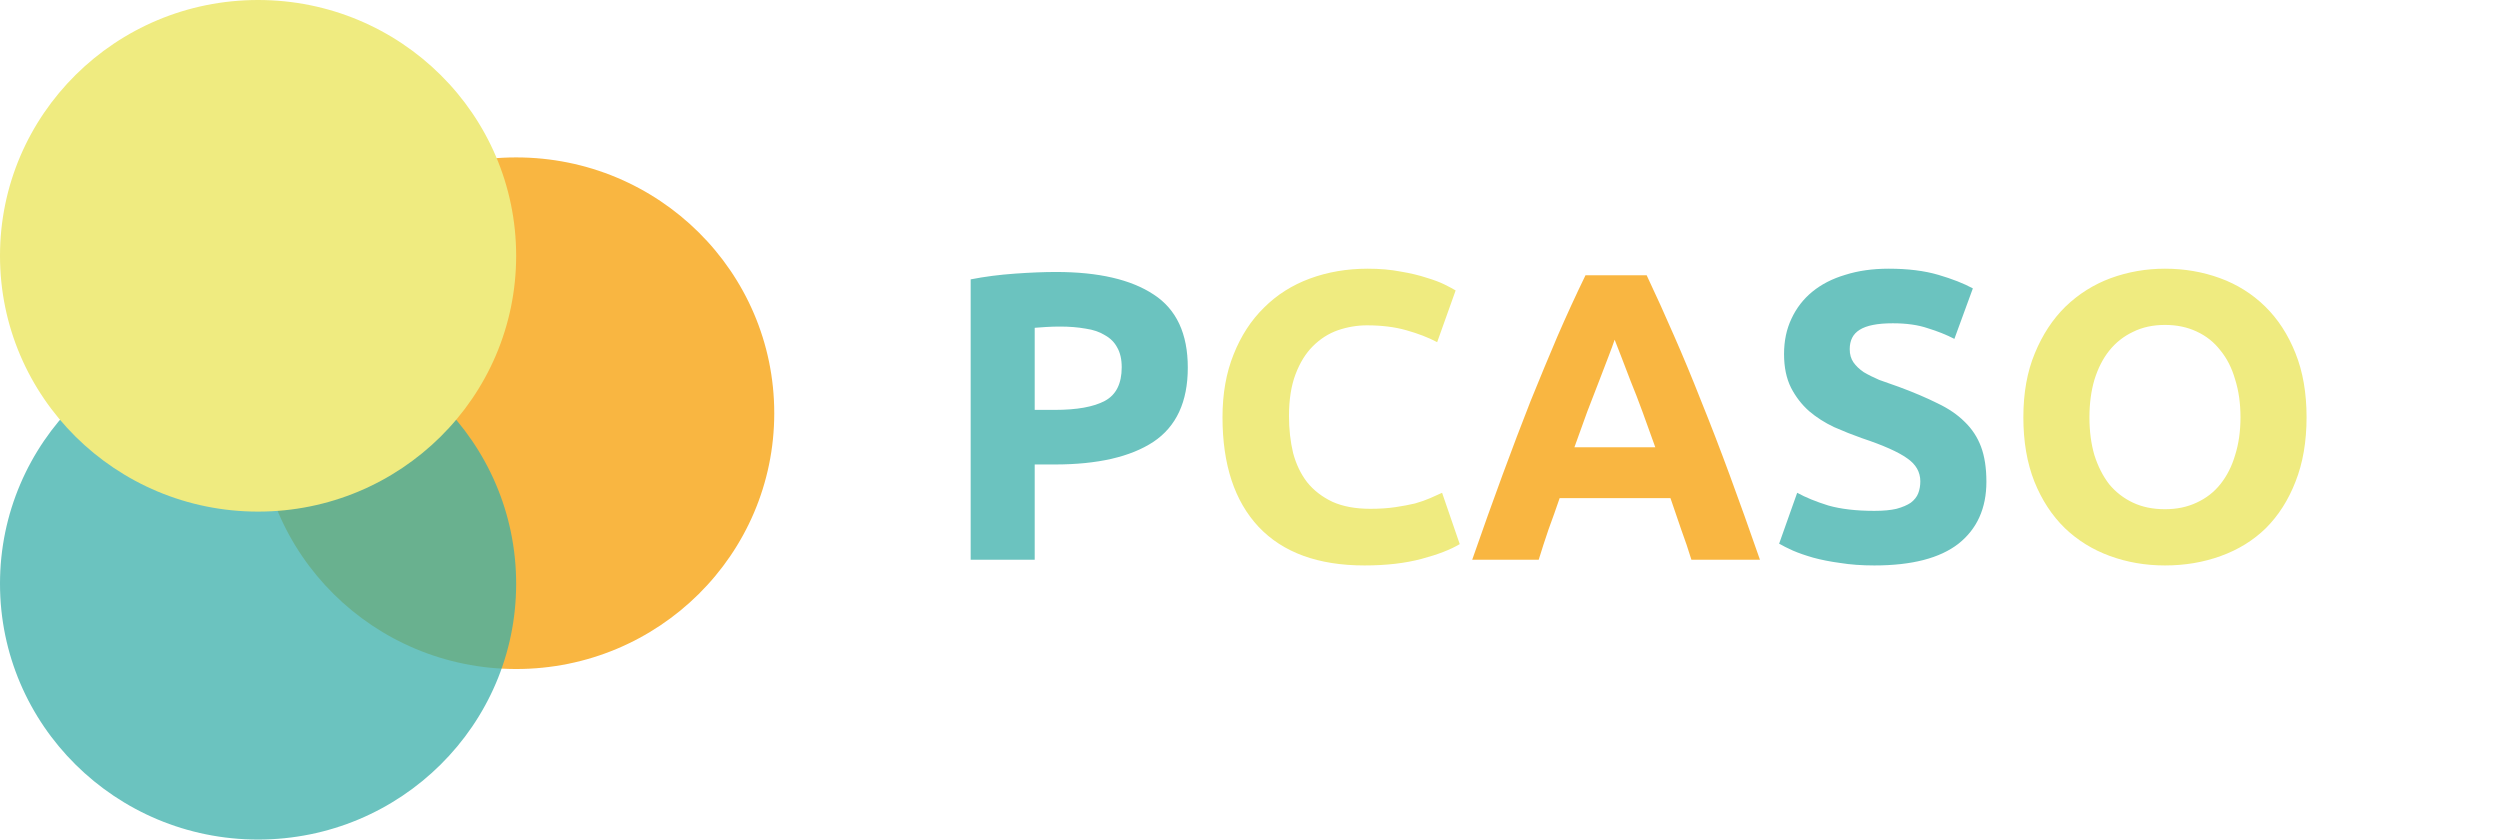 <svg width="134" height="45" viewBox="0 0 134 45" fill="none" xmlns="http://www.w3.org/2000/svg">
<path d="M56.604 14.578C58.877 14.578 60.622 14.981 61.84 15.788C63.057 16.58 63.666 17.885 63.666 19.704C63.666 21.537 63.05 22.865 61.818 23.686C60.586 24.493 58.826 24.896 56.538 24.896H55.46V30H52.028V14.974C52.776 14.827 53.568 14.725 54.404 14.666C55.24 14.607 55.973 14.578 56.604 14.578ZM56.824 17.504C56.574 17.504 56.325 17.511 56.076 17.526C55.841 17.541 55.636 17.555 55.46 17.57V21.97H56.538C57.726 21.97 58.62 21.809 59.222 21.486C59.823 21.163 60.124 20.562 60.124 19.682C60.124 19.257 60.043 18.905 59.882 18.626C59.735 18.347 59.515 18.127 59.222 17.966C58.943 17.79 58.598 17.673 58.188 17.614C57.777 17.541 57.322 17.504 56.824 17.504ZM100.465 27.382C100.949 27.382 101.345 27.345 101.653 27.272C101.976 27.184 102.232 27.074 102.423 26.942C102.614 26.795 102.746 26.627 102.819 26.436C102.892 26.245 102.929 26.033 102.929 25.798C102.929 25.299 102.694 24.889 102.225 24.566C101.756 24.229 100.949 23.869 99.805 23.488C99.306 23.312 98.808 23.114 98.309 22.894C97.81 22.659 97.363 22.373 96.967 22.036C96.571 21.684 96.248 21.266 95.999 20.782C95.749 20.283 95.625 19.682 95.625 18.978C95.625 18.274 95.757 17.643 96.021 17.086C96.285 16.514 96.659 16.03 97.143 15.634C97.627 15.238 98.213 14.937 98.903 14.732C99.592 14.512 100.37 14.402 101.235 14.402C102.262 14.402 103.149 14.512 103.897 14.732C104.645 14.952 105.261 15.194 105.745 15.458L104.755 18.164C104.33 17.944 103.853 17.753 103.325 17.592C102.812 17.416 102.188 17.328 101.455 17.328C100.634 17.328 100.04 17.445 99.673 17.68C99.321 17.9 99.145 18.245 99.145 18.714C99.145 18.993 99.211 19.227 99.343 19.418C99.475 19.609 99.658 19.785 99.893 19.946C100.142 20.093 100.421 20.232 100.729 20.364C101.052 20.481 101.404 20.606 101.785 20.738C102.577 21.031 103.266 21.325 103.853 21.618C104.44 21.897 104.924 22.227 105.305 22.608C105.701 22.989 105.994 23.437 106.185 23.95C106.376 24.463 106.471 25.087 106.471 25.82C106.471 27.243 105.972 28.35 104.975 29.142C103.978 29.919 102.474 30.308 100.465 30.308C99.79 30.308 99.181 30.264 98.639 30.176C98.096 30.103 97.612 30.007 97.187 29.89C96.776 29.773 96.417 29.648 96.109 29.516C95.816 29.384 95.566 29.259 95.361 29.142L96.329 26.414C96.784 26.663 97.341 26.891 98.001 27.096C98.675 27.287 99.497 27.382 100.465 27.382Z" fill="#3AAFA9" fill-opacity="0.75"/>
<path d="M73.138 30.308C70.659 30.308 68.767 29.619 67.462 28.24C66.171 26.861 65.526 24.903 65.526 22.366C65.526 21.105 65.724 19.983 66.12 19C66.516 18.003 67.058 17.167 67.748 16.492C68.437 15.803 69.258 15.282 70.212 14.93C71.165 14.578 72.199 14.402 73.314 14.402C73.959 14.402 74.546 14.453 75.074 14.556C75.602 14.644 76.064 14.754 76.46 14.886C76.856 15.003 77.186 15.128 77.45 15.26C77.714 15.392 77.904 15.495 78.022 15.568L77.032 18.34C76.562 18.091 76.012 17.878 75.382 17.702C74.766 17.526 74.062 17.438 73.27 17.438C72.742 17.438 72.221 17.526 71.708 17.702C71.209 17.878 70.762 18.164 70.366 18.56C69.984 18.941 69.676 19.44 69.442 20.056C69.207 20.672 69.09 21.42 69.09 22.3C69.09 23.004 69.163 23.664 69.31 24.28C69.471 24.881 69.72 25.402 70.058 25.842C70.41 26.282 70.864 26.634 71.422 26.898C71.979 27.147 72.654 27.272 73.446 27.272C73.944 27.272 74.392 27.243 74.788 27.184C75.184 27.125 75.536 27.059 75.844 26.986C76.152 26.898 76.423 26.803 76.658 26.7C76.892 26.597 77.105 26.502 77.296 26.414L78.242 29.164C77.758 29.457 77.076 29.721 76.196 29.956C75.316 30.191 74.296 30.308 73.138 30.308ZM111.994 22.366C111.994 23.114 112.082 23.789 112.258 24.39C112.448 24.991 112.712 25.512 113.05 25.952C113.402 26.377 113.827 26.707 114.326 26.942C114.824 27.177 115.396 27.294 116.042 27.294C116.672 27.294 117.237 27.177 117.736 26.942C118.249 26.707 118.674 26.377 119.012 25.952C119.364 25.512 119.628 24.991 119.804 24.39C119.994 23.789 120.09 23.114 120.09 22.366C120.09 21.618 119.994 20.943 119.804 20.342C119.628 19.726 119.364 19.205 119.012 18.78C118.674 18.34 118.249 18.003 117.736 17.768C117.237 17.533 116.672 17.416 116.042 17.416C115.396 17.416 114.824 17.541 114.326 17.79C113.827 18.025 113.402 18.362 113.05 18.802C112.712 19.227 112.448 19.748 112.258 20.364C112.082 20.965 111.994 21.633 111.994 22.366ZM123.632 22.366C123.632 23.671 123.434 24.823 123.038 25.82C122.656 26.803 122.128 27.631 121.454 28.306C120.779 28.966 119.972 29.465 119.034 29.802C118.11 30.139 117.112 30.308 116.042 30.308C115 30.308 114.018 30.139 113.094 29.802C112.17 29.465 111.363 28.966 110.674 28.306C109.984 27.631 109.442 26.803 109.046 25.82C108.65 24.823 108.452 23.671 108.452 22.366C108.452 21.061 108.657 19.917 109.068 18.934C109.478 17.937 110.028 17.101 110.718 16.426C111.422 15.751 112.228 15.245 113.138 14.908C114.062 14.571 115.03 14.402 116.042 14.402C117.083 14.402 118.066 14.571 118.99 14.908C119.914 15.245 120.72 15.751 121.41 16.426C122.099 17.101 122.642 17.937 123.038 18.934C123.434 19.917 123.632 21.061 123.632 22.366Z" fill="#EFEB80"/>
<path d="M90.659 30C90.498 29.472 90.315 28.929 90.109 28.372C89.919 27.815 89.728 27.257 89.537 26.7H83.597C83.407 27.257 83.209 27.815 83.003 28.372C82.813 28.929 82.637 29.472 82.475 30H78.911C79.483 28.357 80.026 26.839 80.539 25.446C81.053 24.053 81.551 22.74 82.035 21.508C82.534 20.276 83.018 19.11 83.487 18.01C83.971 16.895 84.47 15.81 84.983 14.754H88.261C88.76 15.81 89.251 16.895 89.735 18.01C90.219 19.11 90.703 20.276 91.187 21.508C91.686 22.74 92.192 24.053 92.705 25.446C93.219 26.839 93.761 28.357 94.333 30H90.659ZM86.545 18.208C86.472 18.428 86.362 18.729 86.215 19.11C86.069 19.491 85.9 19.931 85.709 20.43C85.519 20.929 85.306 21.479 85.071 22.08C84.851 22.681 84.624 23.312 84.389 23.972H88.723C88.489 23.312 88.261 22.681 88.041 22.08C87.821 21.479 87.609 20.929 87.403 20.43C87.213 19.931 87.044 19.491 86.897 19.11C86.751 18.729 86.633 18.428 86.545 18.208Z" fill="#F79E02" fill-opacity="0.75"/>
<ellipse cx="27.667" cy="22.148" rx="13.833" ry="13.711" fill="#F79E02" fill-opacity="0.75"/>
<ellipse cx="13.833" cy="31.289" rx="13.833" ry="13.711" fill="#3AAFA9" fill-opacity="0.75"/>
<ellipse cx="13.833" cy="13.711" rx="13.833" ry="13.711" fill="#EFEB80"/>
</svg>
